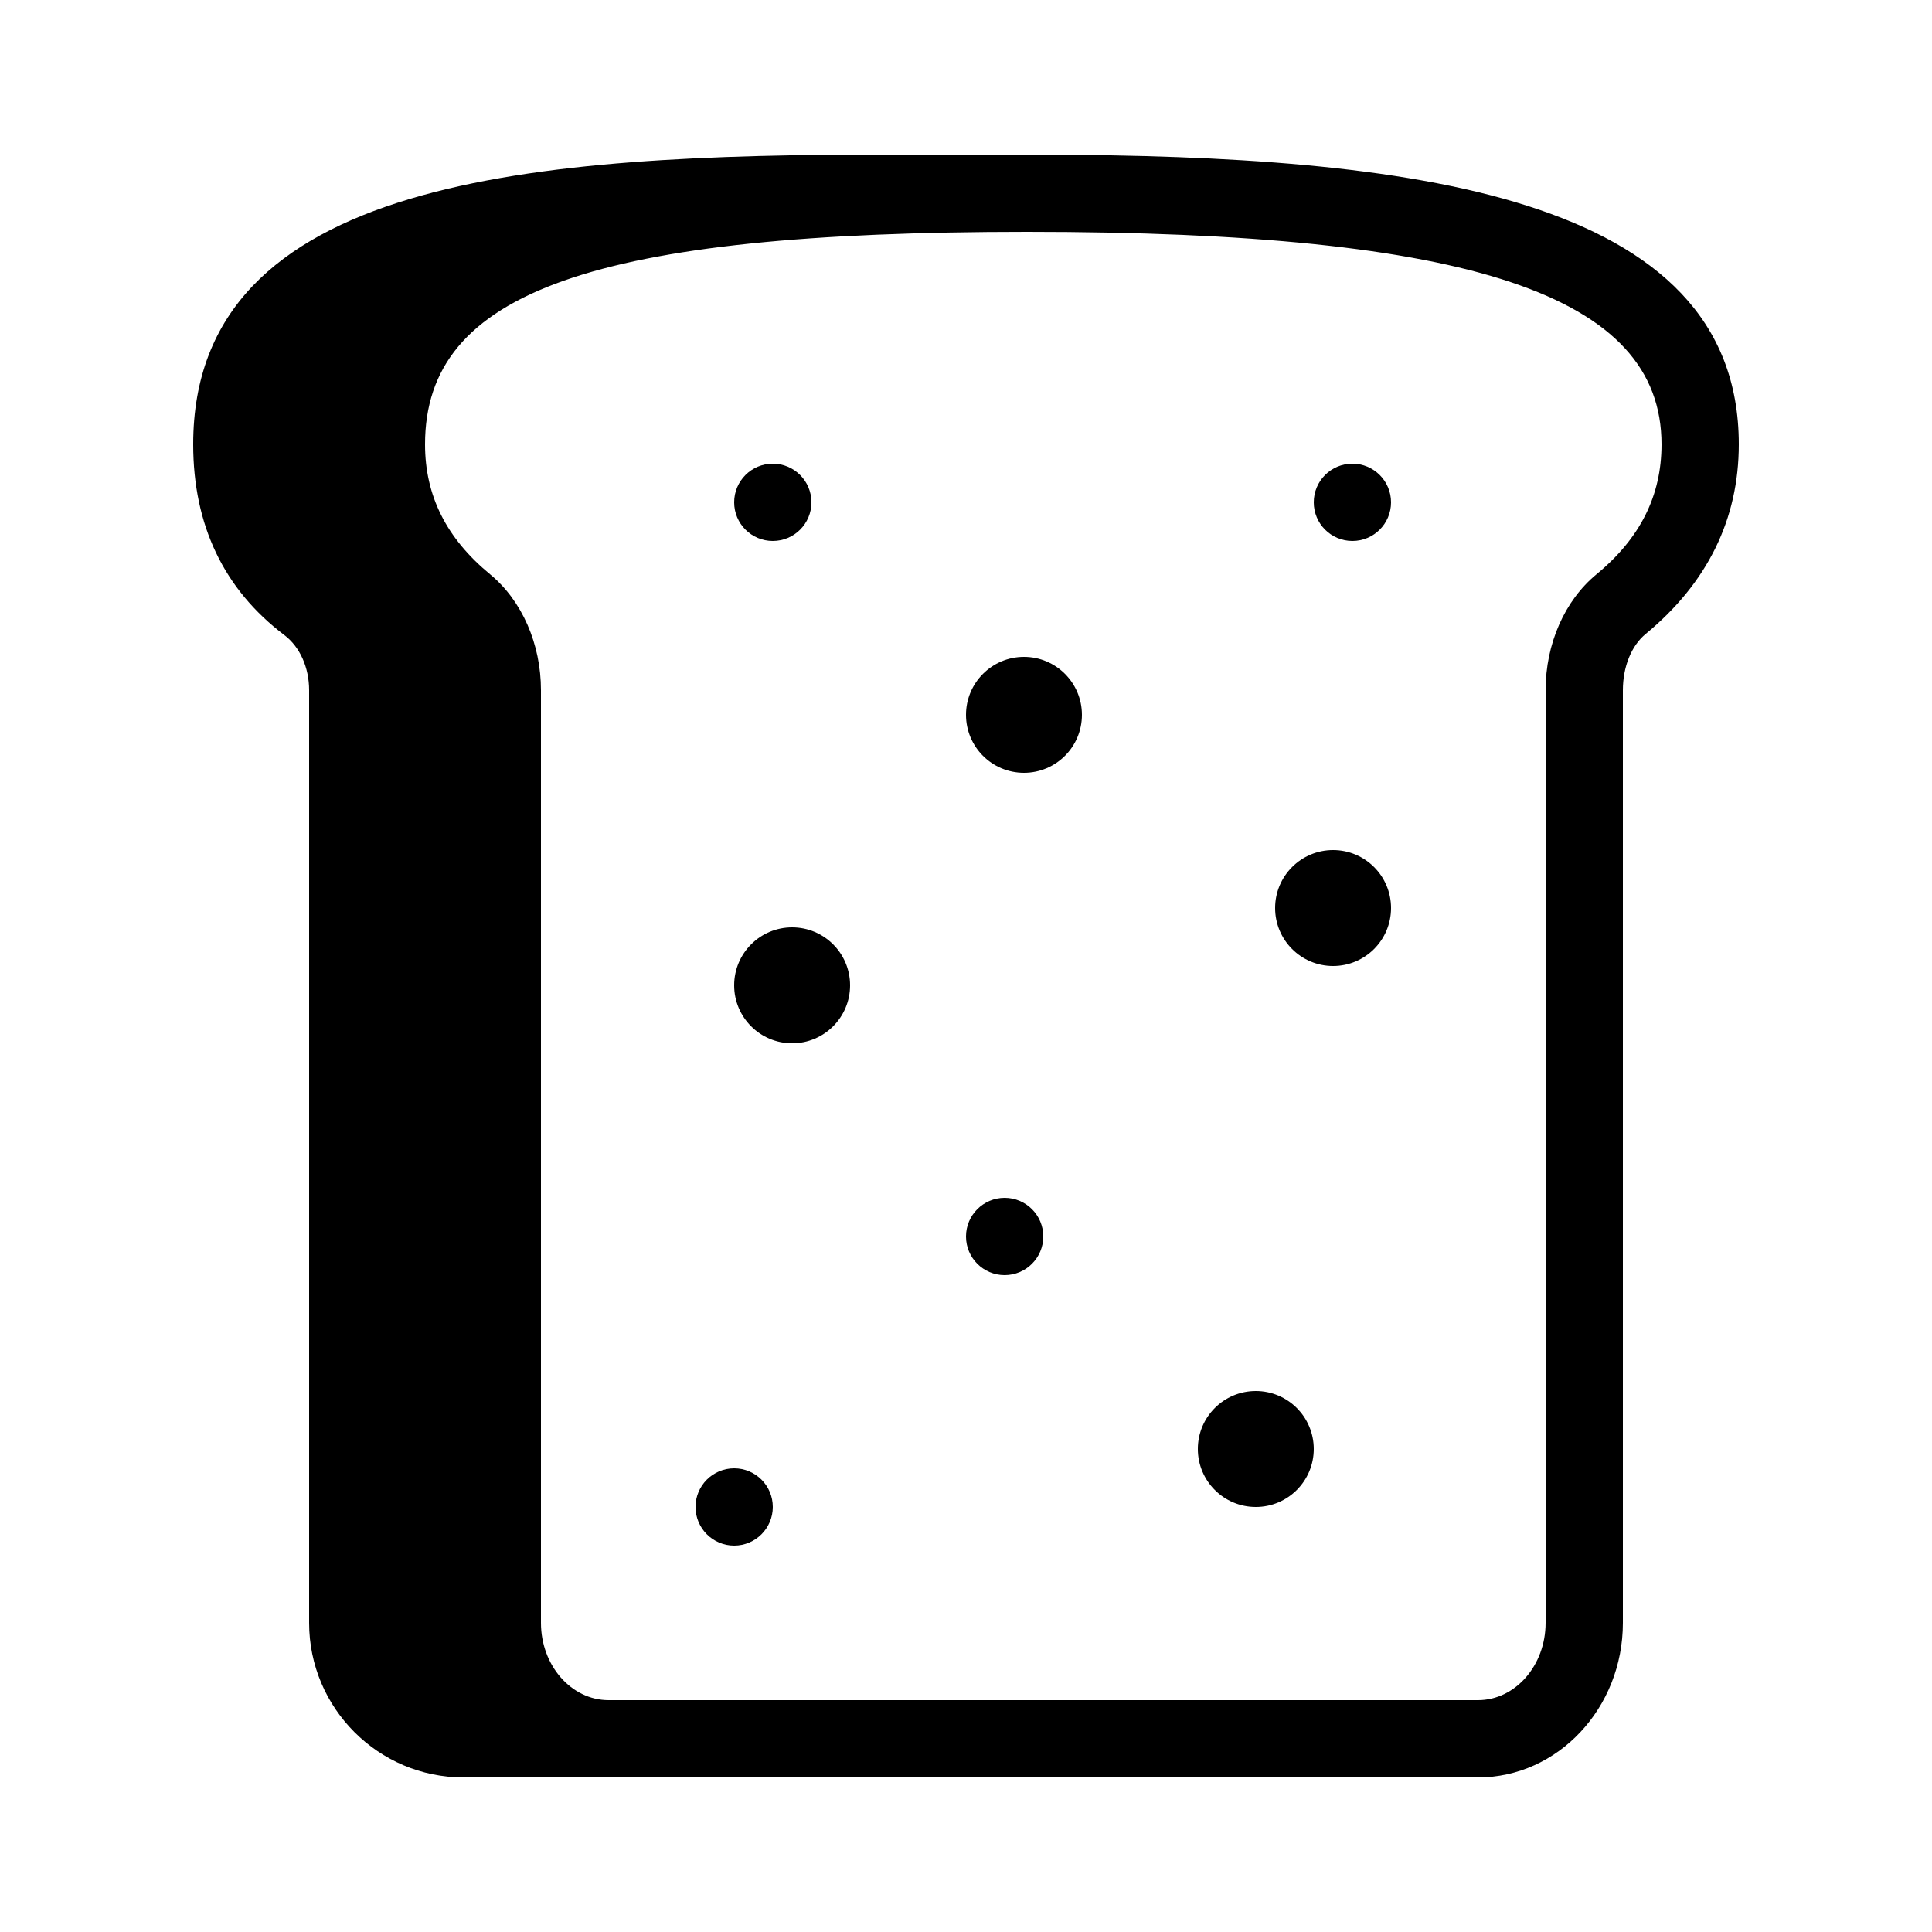 <?xml version="1.0" encoding="iso-8859-1"?><!-- Generator: Adobe Illustrator 22.1.0, SVG Export Plug-In . SVG Version: 6.00 Build 0)  --><svg xmlns="http://www.w3.org/2000/svg" xmlns:xlink="http://www.w3.org/1999/xlink" viewBox="0 0 50 50" width="500px" height="500px"><circle cx="35" cy="13" r="1"/><circle cx="34.5" cy="23.5" r="1.5"/><circle cx="20.5" cy="25.5" r="1.5"/><circle cx="32.5" cy="37.5" r="1.5"/><circle cx="26" cy="32" r="1"/><circle cx="20" cy="13" r="1"/><circle cx="19" cy="39" r="1"/><circle cx="26.5" cy="18.5" r="1.5"/><path d="M27,4.003V4h-4C13.893,4,5,4.579,5,11.5c0,2.091,0.794,3.751,2.358,4.935C7.76,16.738,8,17.272,8,17.864V42c0,2.206,1.794,4,4,4h3.75H36h2.25c2.067,0,3.75-1.794,3.75-4V17.864c0-0.608,0.22-1.152,0.588-1.456C44.188,15.088,45,13.437,45,11.5C45,5.005,36.403,4.03,27,4.003z M41.314,14.865C40.491,15.545,40,16.666,40,17.864V42c0,1.103-0.785,2-1.75,2H36H15.75C14.785,44,14,43.103,14,42V17.864c0-1.198-0.491-2.319-1.314-2.999C11.551,13.93,11,12.829,11,11.5C11,7.542,15.369,6,26.583,6C38.09,6,43,7.645,43,11.5C43,12.829,42.449,13.93,41.314,14.865z"/></svg>